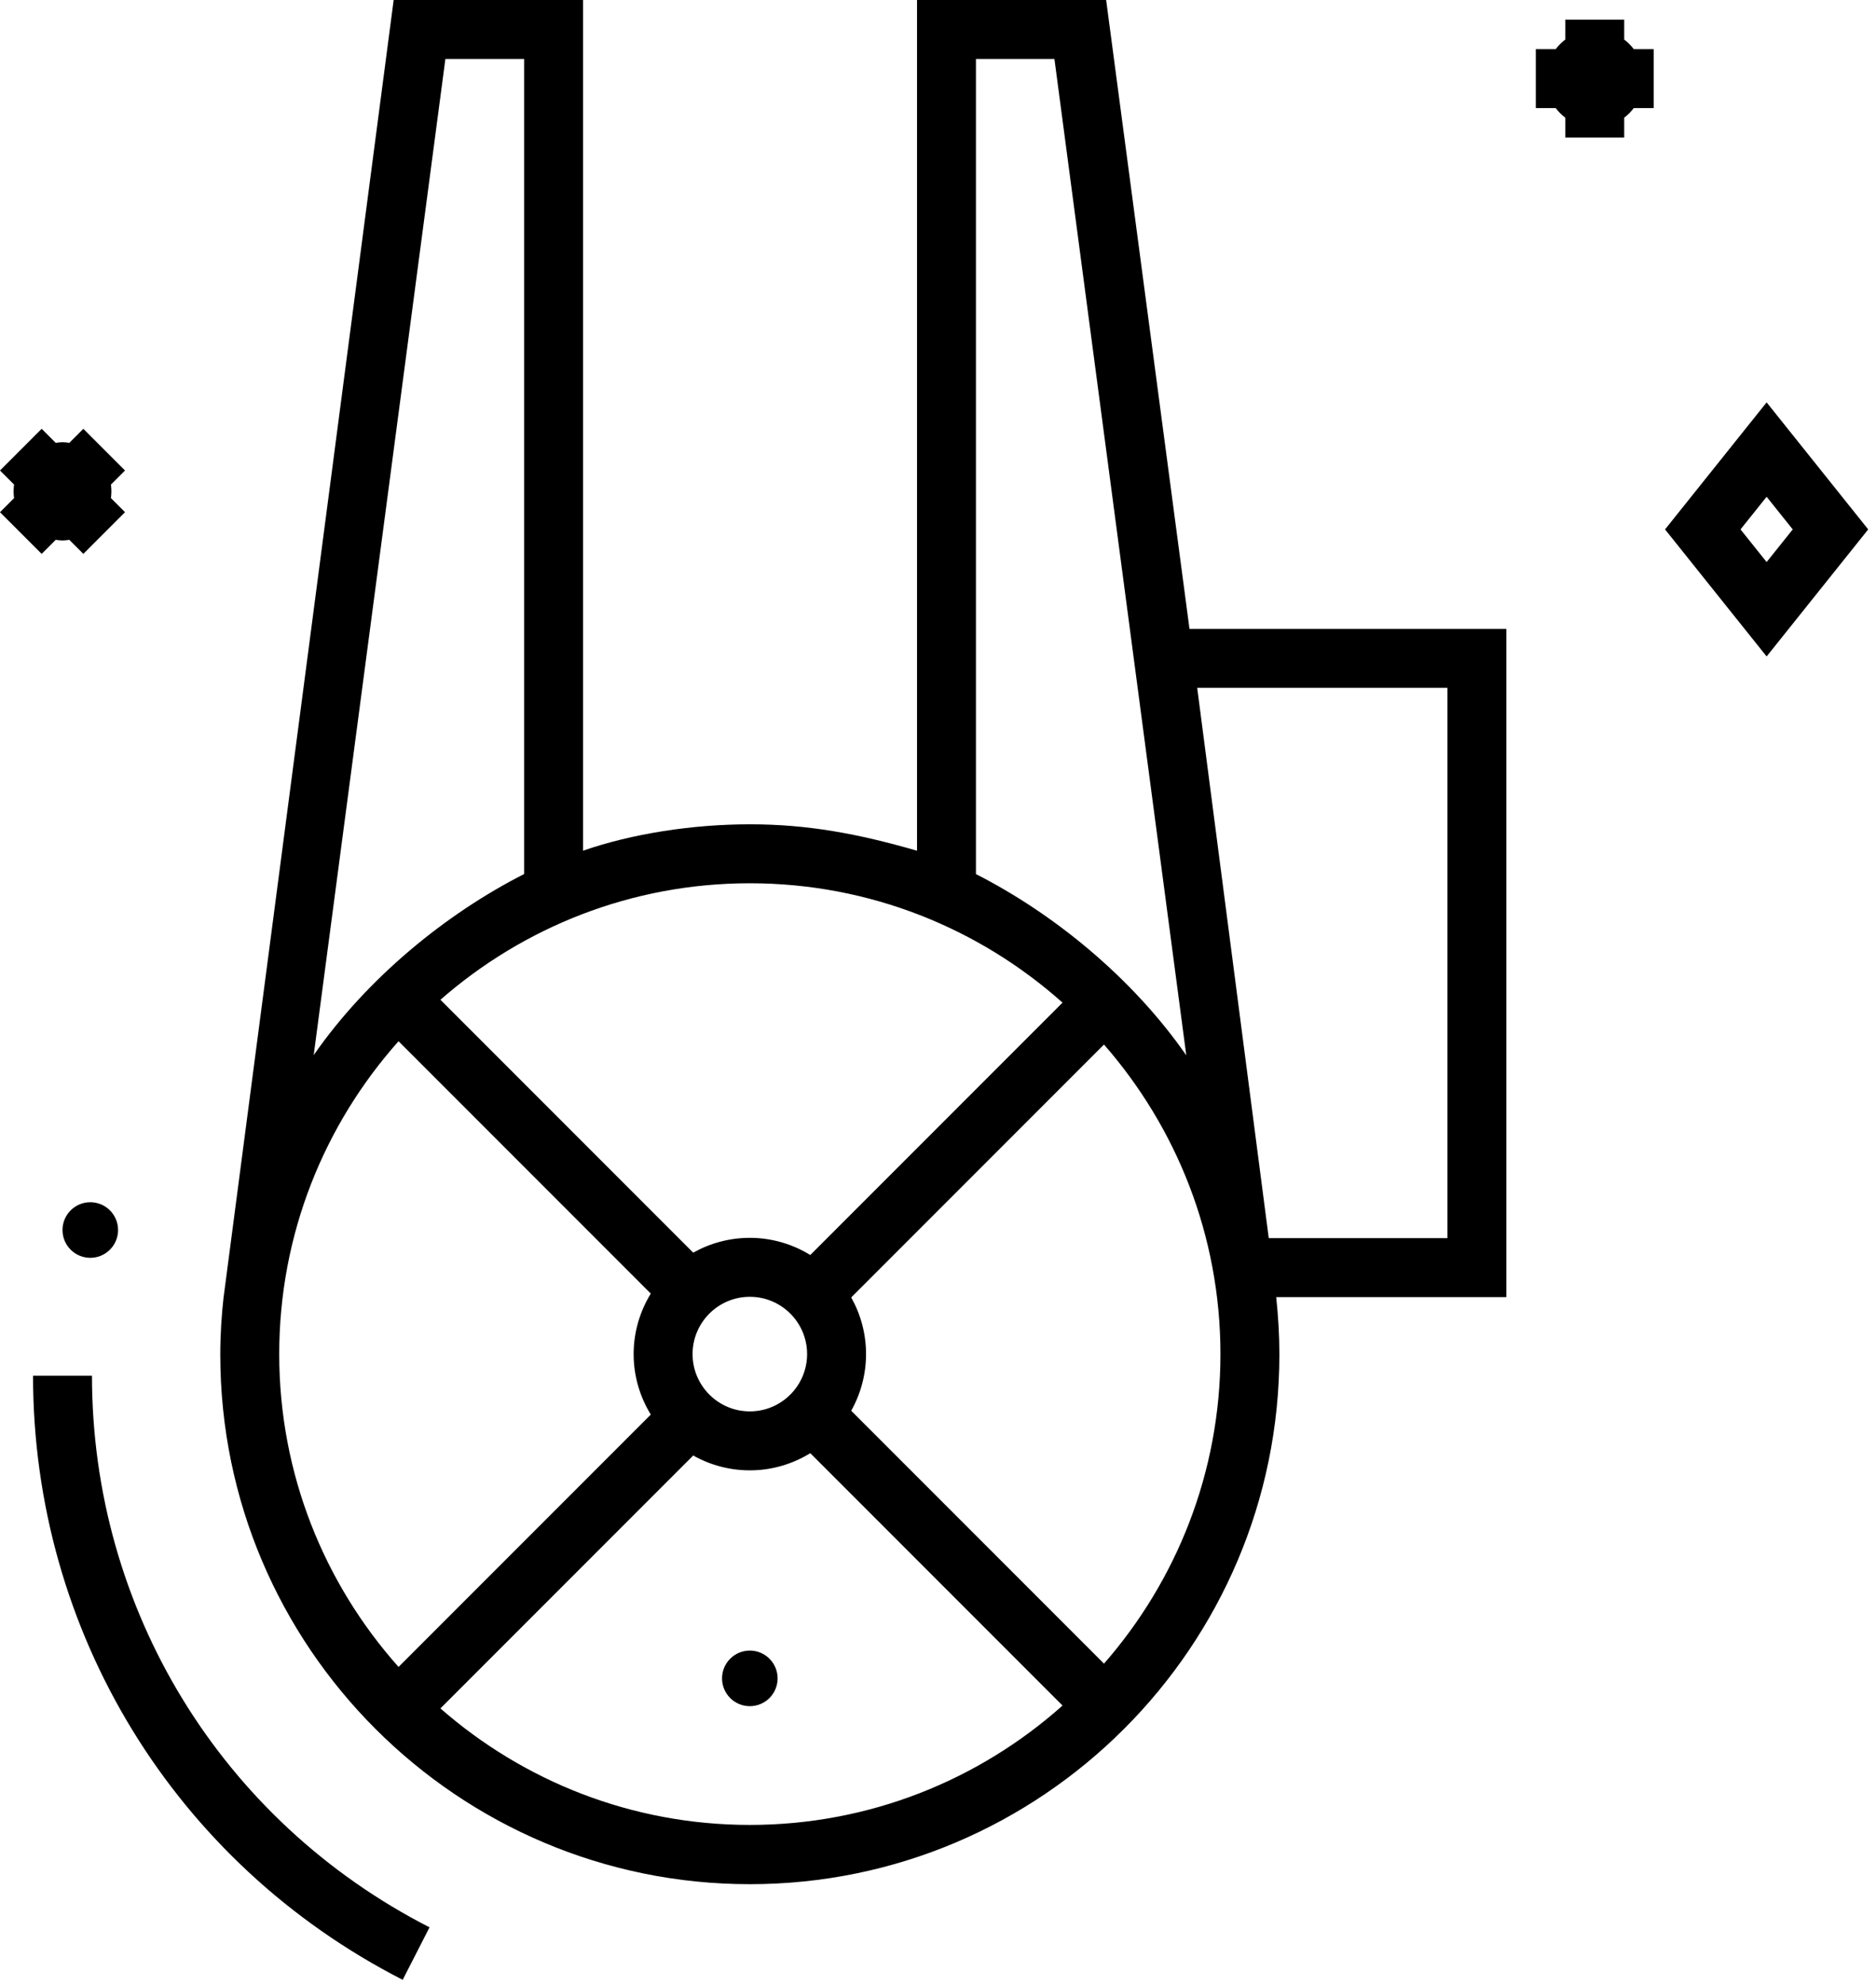 <?xml version="1.0" encoding="UTF-8" standalone="no"?>
<svg width="191px" height="202px" viewBox="0 0 191 202" version="1.1" xmlns="http://www.w3.org/2000/svg" xmlns:xlink="http://www.w3.org/1999/xlink">
    <!-- Generator: Sketch 40.3 (33839) - http://www.bohemiancoding.com/sketch -->
    <title>09</title>
    <desc>Created with Sketch.</desc>
    <defs></defs>
    <g id="Page-1" stroke="none" stroke-width="1" fill="none" fill-rule="evenodd">
        <g id="Artboard" transform="translate(-781, -2156)" fill="#000000">
            <g id="ships&amp;other" transform="translate(120, 1524)">
                <path d="M667.364,757.172 C667.364,758.734 668.63,760.001 670.193,760.001 C671.755,760.001 673.021,758.734 673.021,757.172 C673.021,755.61 671.755,754.344 670.193,754.344 C668.63,754.344 667.364,755.61 667.364,757.172 Z M773.619,632 L754.364,632 L754.364,718.574 C748.364,716.837 743.216,715.885 737.356,715.885 C731.502,715.885 725.364,716.835 720.364,718.569 L720.364,632 L701.08,632 L683.767,764.002 L683.776,763.878 C683.554,765.864 683.428,767.816 683.428,769.86 C683.428,799.589 707.614,823.743 737.342,823.743 C767.07,823.743 791.256,799.558 791.256,769.83 C791.256,767.859 791.142,766 790.935,764 L814.364,764 L814.364,696 L782.105,696 L773.619,632 Z M808.364,702 L808.364,758 L790.175,758 L782.89,702 L808.364,702 Z M773.399,801.299 L747.663,775.563 C748.621,773.856 749.173,771.891 749.173,769.798 C749.173,767.705 748.621,765.74 747.663,764.033 L773.399,738.297 C780.772,746.727 785.256,757.745 785.256,769.798 C785.256,781.851 780.772,792.87 773.399,801.299 Z M705.841,805.855 L731.577,780.119 C733.285,781.077 735.249,781.629 737.342,781.629 C739.598,781.629 741.701,780.983 743.497,779.882 L769.179,805.564 C760.708,813.113 749.554,817.712 737.342,817.712 C725.289,817.712 714.271,813.229 705.841,805.855 Z M737.342,799.97 C735.78,799.97 734.513,801.236 734.513,802.798 C734.513,804.361 735.78,805.627 737.342,805.627 C738.904,805.627 740.17,804.361 740.17,802.798 C740.17,801.236 738.904,799.97 737.342,799.97 Z M689.428,769.798 C689.428,757.586 694.028,746.432 701.576,737.961 L727.258,763.643 C726.158,765.439 725.512,767.542 725.512,769.798 C725.512,772.054 726.158,774.157 727.259,775.953 L701.577,801.635 C694.028,793.164 689.428,782.01 689.428,769.798 Z M706.346,638 L714.364,638 L714.364,720.945 C706.364,725.008 698.36,731.566 692.939,739.372 L706.346,638 Z M731.512,769.798 C731.512,766.583 734.127,763.968 737.342,763.968 C740.557,763.968 743.173,766.583 743.173,769.798 C743.173,773.013 740.557,775.629 737.342,775.629 C734.127,775.629 731.512,773.013 731.512,769.798 Z M769.179,734.033 L743.497,759.714 C741.701,758.614 739.598,757.968 737.342,757.968 C735.249,757.968 733.285,758.52 731.577,759.477 L705.841,733.741 C714.271,726.368 725.289,721.885 737.342,721.885 C749.554,721.885 760.708,726.484 769.179,734.033 Z M760.364,638 L768.354,638 L781.779,739.398 C776.359,731.585 768.364,725.02 760.364,720.952 L760.364,638 Z M670.364,772 L664.364,772 C664.364,798.053 678.785,821.608 701.999,833.475 L704.73,828.133 C683.532,817.297 670.364,795.788 670.364,772 Z M840.864,672.947 L830.522,685.875 L840.864,698.803 L851.206,685.875 L840.864,672.947 Z M838.206,685.875 L840.864,682.553 L843.522,685.875 L840.864,689.197 L838.206,685.875 Z M665.242,688.364 L666.673,686.933 C666.901,686.965 667.129,687.001 667.364,687.001 C667.598,687.001 667.826,686.965 668.054,686.933 L669.485,688.364 L673.727,684.122 L672.295,682.69 C672.359,682.232 672.359,681.77 672.295,681.312 L673.727,679.88 L669.485,675.637 L668.054,677.068 C667.826,677.037 667.598,677.001 667.364,677.001 C667.129,677.001 666.901,677.037 666.673,677.068 L665.242,675.637 L661,679.88 L662.432,681.312 C662.369,681.77 662.369,682.232 662.432,682.69 L661,684.122 L665.242,688.364 Z M826.364,636.026 L826.364,634 L820.364,634 L820.364,636.026 C819.995,636.305 819.669,636.632 819.39,637 L817.364,637 L817.364,643 L819.39,643 C819.669,643.369 819.995,643.696 820.364,643.975 L820.364,646 L826.364,646 L826.364,643.975 C826.733,643.696 827.059,643.369 827.338,643 L829.364,643 L829.364,637 L827.338,637 C827.059,636.632 826.733,636.305 826.364,636.026 Z" id="09"></path>
            </g>
        </g>
    </g>
</svg>